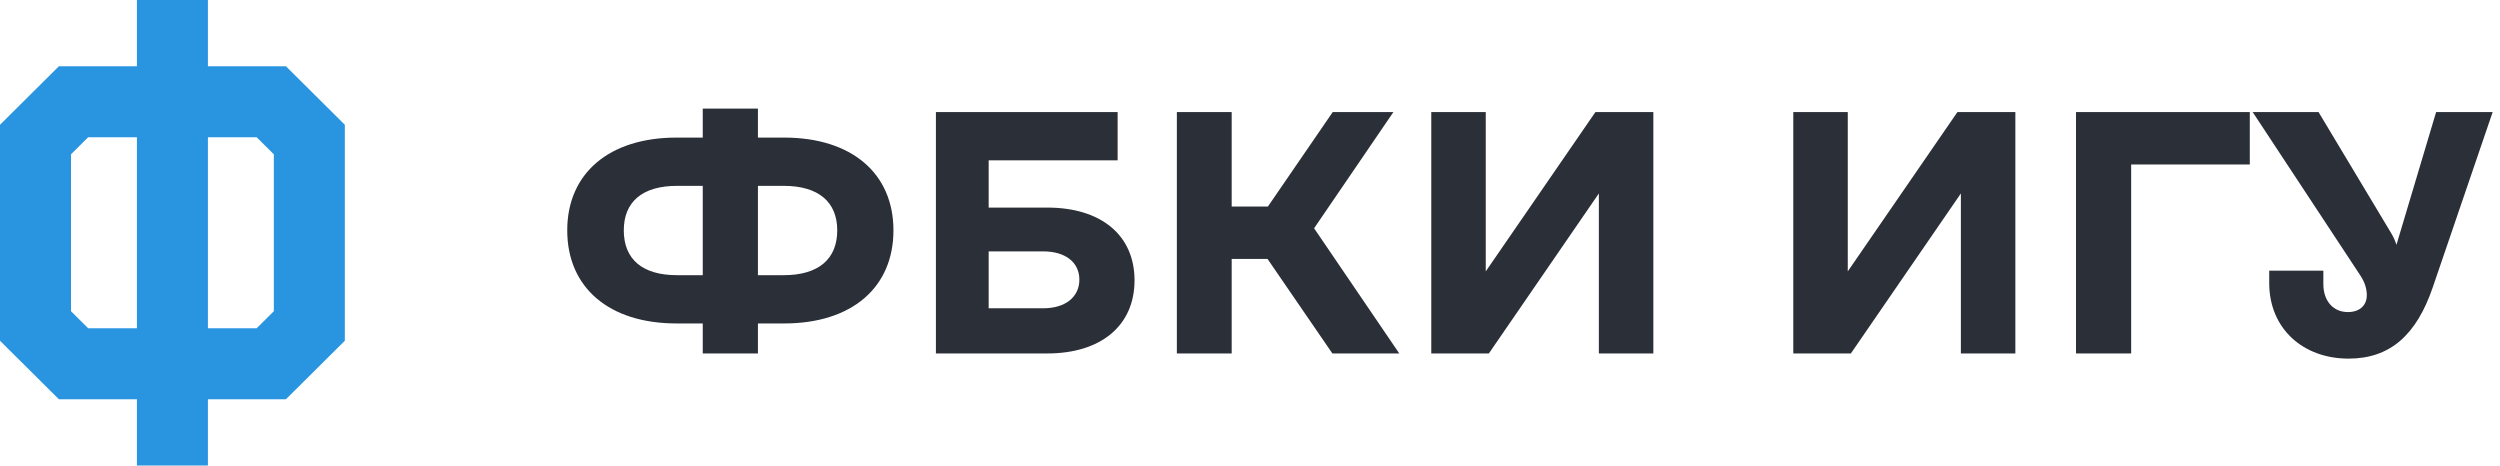 <svg width="580" height="108" viewBox="0 0 580 108" fill="none" xmlns="http://www.w3.org/2000/svg">
<g clip-path="url(#clip0_3448_7929)">
<path fill-rule="evenodd" clip-rule="evenodd" d="M31.765 15.373H13.663L0 28.948V79.052L13.663 92.627H31.765V108.355H48.235V92.627H66.337L80 79.052V28.948L66.337 15.373H48.235V-0.355H31.765V15.373ZM48.235 76.157V31.843H59.545L63.529 35.802V72.198L59.545 76.157H48.235ZM31.765 76.157V31.843H20.454L16.471 35.802V72.198L20.454 76.157H31.765Z" fill="#2994E0"/>
<path d="M163.04 82H175.84V75.04H181.92C197.6 75.04 207.28 66.72 207.28 53.44C207.28 40.24 197.6 31.92 181.92 31.92H175.84V25.2H163.04V31.92H156.96C141.28 31.92 131.6 40.24 131.6 53.44C131.6 66.72 141.28 75.04 156.96 75.04H163.04V82ZM157.04 63.84C148.96 63.84 144.72 60.08 144.72 53.44C144.72 46.88 148.96 43.12 157.04 43.12H163.04V63.84H157.04ZM175.84 63.84V43.12H181.84C189.92 43.12 194.24 46.88 194.24 53.44C194.24 60.08 189.92 63.84 181.84 63.84H175.84Z" fill="#2B2F38"/>
<path d="M217.131 82H242.971C255.451 82 263.211 75.52 263.211 65.04C263.211 54.56 255.451 48.16 242.971 48.16H229.371V37.2H259.291V26H217.131V82ZM229.371 71.52V58.32H242.011C247.211 58.32 250.411 60.88 250.411 64.88C250.411 68.88 247.211 71.52 242.011 71.52H229.371Z" fill="#2B2F38"/>
<path d="M273.031 82H285.751V60.08H294.071L309.111 82H324.631L304.871 52.96L323.271 26H309.191L294.151 47.92H285.751V26H273.031V82Z" fill="#2B2F38"/>
<path d="M332.056 82H345.416L370.936 44.88V82H383.576V26H370.136L344.696 62.96V26H332.056V82Z" fill="#2B2F38"/>
<path d="M416.043 82H429.403L454.923 44.88V82H467.563V26H454.123L428.683 62.96V26H416.043V82Z" fill="#2B2F38"/>
<path d="M481.631 82H494.431V38.16H521.951V26H481.631V82Z" fill="#2B2F38"/>
<path d="M544.859 83.2C554.539 83.2 560.619 77.68 564.379 66.72L578.299 26H565.179L555.979 56.8C555.659 55.76 555.179 54.8 554.699 54L537.899 26H522.619L547.659 64C548.699 65.6 549.099 67.12 549.099 68.48C549.099 70.88 547.419 72.4 544.699 72.4C541.259 72.4 539.019 69.76 539.019 65.92V62.8H526.459V65.68C526.459 76.16 534.219 83.2 544.859 83.2Z" fill="#2B2F38"/>
</g>
<defs>
<clipPath id="clip0_3448_7929">
<rect width="580" height="108" fill="white"/>
</clipPath>
</defs>
</svg>
